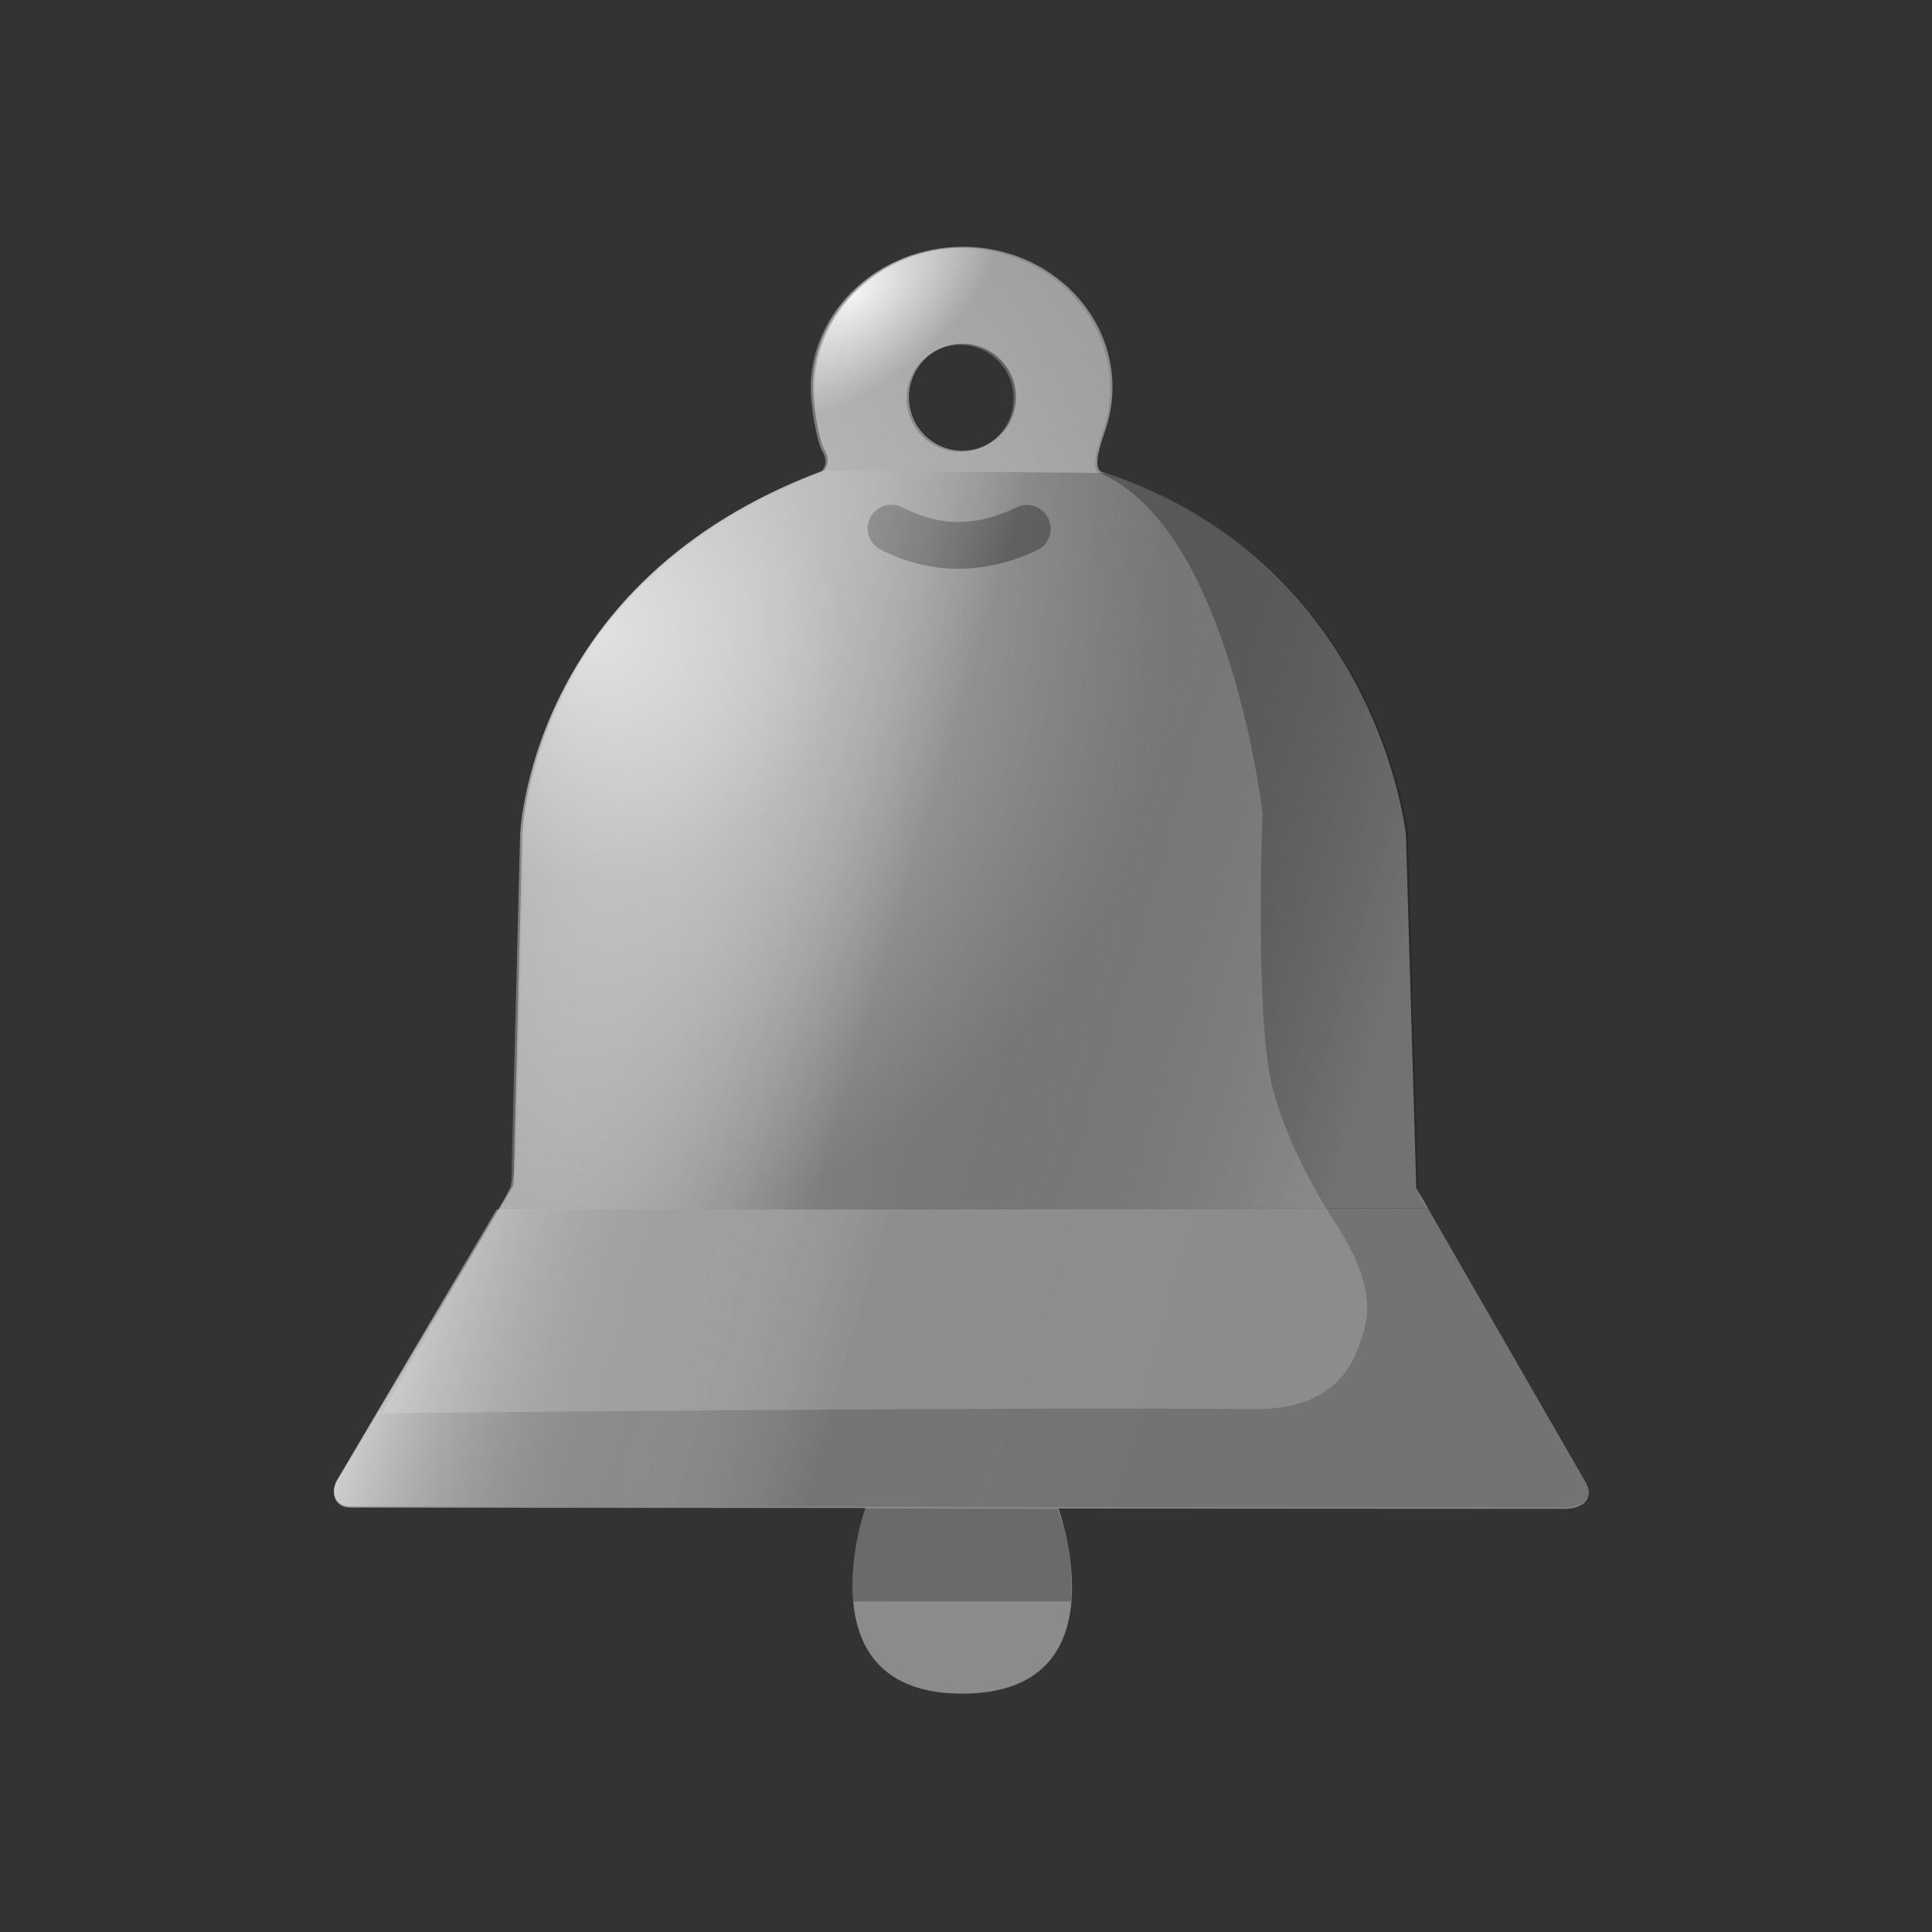 <?xml version="1.0" encoding="UTF-8" standalone="no"?>
<!-- Created with Inkscape (http://www.inkscape.org/) -->

<svg
   width="256mm"
   height="256mm"
   viewBox="0 0 256 256"
   version="1.1"
   id="svg1"
   inkscape:version="1.3.2 (091e20ef0f, 2023-11-25)"
   sodipodi:docname="notification-inactive-01.svg"
   xml:space="preserve"
   xmlns:inkscape="http://www.inkscape.org/namespaces/inkscape"
   xmlns:sodipodi="http://sodipodi.sourceforge.net/DTD/sodipodi-0.dtd"
   xmlns:xlink="http://www.w3.org/1999/xlink"
   xmlns="http://www.w3.org/2000/svg"
   xmlns:svg="http://www.w3.org/2000/svg"
   xmlns:rdf="http://www.w3.org/1999/02/22-rdf-syntax-ns#"
   xmlns:cc="http://creativecommons.org/ns#"
   xmlns:dc="http://purl.org/dc/elements/1.1/"><rect x="0" y="0" width="256" height="256" fill="#333333" stroke="none"/><defs
     id="defs1"><linearGradient
       id="linearGradient14"
       inkscape:collect="always"><stop
         style="stop-color:#f4f4f4;stop-opacity:1;"
         offset="0"
         id="stop14" /><stop
         style="stop-color:#f4f4f4;stop-opacity:0;"
         offset="1"
         id="stop15" /></linearGradient><linearGradient
       id="linearGradient7"
       inkscape:collect="always"><stop
         style="stop-color:#f4f4f4;stop-opacity:0.847;"
         offset="0"
         id="stop8" /><stop
         style="stop-color:#7a7a7a;stop-opacity:0;"
         offset="0.33"
         id="stop11" /><stop
         style="stop-color:#090803;stop-opacity:0.165;"
         offset="0.5"
         id="stop10" /><stop
         style="stop-color:#080802;stop-opacity:0.181;"
         offset="1"
         id="stop9" /></linearGradient><linearGradient
       id="linearGradient1"
       inkscape:collect="always"><stop
         style="stop-color:#f4f4f3;stop-opacity:0.824;"
         offset="0"
         id="stop1" /><stop
         style="stop-color:#f4f4f3;stop-opacity:0.412;"
         offset="0.434"
         id="stop5" /><stop
         style="stop-color:#f4f4f3;stop-opacity:0.197;"
         offset="1"
         id="stop4" /></linearGradient><linearGradient
       id="linearGradient2"
       inkscape:collect="always"><stop
         style="stop-color:#f7f7f7;stop-opacity:0;"
         offset="0"
         id="stop2" /><stop
         style="stop-color:#5e5e5e;stop-opacity:0.929;"
         offset="0.45"
         id="stop7" /><stop
         style="stop-color:#040300;stop-opacity:0.183;"
         offset="1"
         id="stop3" /></linearGradient><linearGradient
       inkscape:collect="always"
       xlink:href="#linearGradient2"
       id="linearGradient3"
       x1="65.985"
       y1="111.346"
       x2="180.803"
       y2="145.207"
       gradientUnits="userSpaceOnUse" /><radialGradient
       inkscape:collect="always"
       xlink:href="#linearGradient1"
       id="radialGradient4"
       cx="79.195"
       cy="100.513"
       fx="79.195"
       fy="100.513"
       r="65.289"
       gradientTransform="matrix(0.791,0.921,-0.897,0.771,105.146,-67.337)"
       gradientUnits="userSpaceOnUse" /><linearGradient
       inkscape:collect="always"
       xlink:href="#linearGradient7"
       id="linearGradient9"
       x1="33.478"
       y1="178.15"
       x2="160.057"
       y2="214.436"
       gradientUnits="userSpaceOnUse"
       gradientTransform="translate(10.772,0.189)" /><radialGradient
       inkscape:collect="always"
       xlink:href="#linearGradient14"
       id="radialGradient15"
       cx="112.944"
       cy="35.709"
       fx="112.944"
       fy="35.709"
       r="19.844"
       gradientTransform="matrix(0.917,-0.696,0.368,0.485,-3.773,100.391)"
       gradientUnits="userSpaceOnUse" /></defs><sodipodi:namedview
     id="base"
     pagecolor="#ffffff"
     bordercolor="#000000"
     borderopacity="0.3"
     inkscape:pageopacity="0.0"
     inkscape:pageshadow="2"
     inkscape:zoom="0.98994949"
     inkscape:cx="505.07627"
     inkscape:cy="476.792"
     inkscape:document-units="mm"
     inkscape:showpageshadow="2"
     inkscape:pagecheckerboard="0"
     inkscape:deskcolor="#d1d1d1"
     inkscape:current-layer="svg1"
     showguides="false" /><g
     id="g2"
     style="display:inline"><path
       id="rect1"
       style="fill:#8b8b8b;stroke-width:6.3;stroke-linecap:round;stroke-linejoin:round;fill-opacity:1"
       d="m 127.567,32.695 c -10.959,0 -19.843,8.334 -19.844,18.615 0.006,1.874 0.668,6.838 1.61,8.446 0.801,1.367 0.041,2.274 -0.127,2.542 C 70.367,76.738 69.217,110.464 69.217,110.464 L 68.036,157.049 44.837,195.981 c -1.213,1.785 -0.479,3.812 1.577,3.793 l 68.26,0.037 c 0,0 -8.632,24.658 12.886,24.606 21.518,-0.052 12.697,-24.531 12.697,-24.531 l 66.559,0.037 c 3.44,0.145 4.338,-1.746 3.282,-3.543 l -22.435,-38.954 -1.37,-46.774 c 0,0 -3.606,-36.08 -40.089,-48.045 -1.696,-0.27 -0.242,-4.086 0.332,-5.844 0.575,-1.758 0.872,-3.595 0.872,-5.454 -2.6e-4,-10.281 -8.885,-18.615 -19.844,-18.615 z m -0.047,12.851 c 3.914,7.9e-5 7.087,3.173 7.087,7.087 2e-4,3.914 -3.173,7.087 -7.087,7.087 -3.914,2.02e-4 -7.088,-3.173 -7.087,-7.087 8e-5,-3.914 3.173,-7.087 7.087,-7.087 z"
       sodipodi:nodetypes="ccscccccczccccccscscccccc" /><path
       d="M 65.815,160.253 44.837,195.829 c -1.213,1.785 -0.479,3.812 1.577,3.793 l 68.26,0.037 25.584,0.075 66.559,0.037 c 3.44,0.145 4.338,-1.746 3.282,-3.543 l -20.875,-36.166"
       style="display:inline;fill:url(#linearGradient9);stroke-width:6.3;stroke-linecap:round;stroke-linejoin:round"
       id="path1-7"
       sodipodi:nodetypes="cccccccc" /><path
       d="m 114.599,199.868 c -1.143,3.656 -1.982,7.541 -1.626,12.322 l 28.93,-0.001 c 0.332,-4.43 -0.419,-8.444 -1.721,-12.246"
       style="display:inline;fill:#4e4e4e;fill-opacity:0.533;stroke-width:6.3;stroke-linecap:round;stroke-linejoin:round"
       id="path1"
       sodipodi:nodetypes="cccc" /><path
       d="M 109.472,62.364 C 70.632,76.804 69.482,110.53 69.482,110.53 l -1.181,44.129 c -0.332,2.183 -1.232,3.987 -2.315,5.67 L 189.094,160.139 c -0.515,-0.78 -1.079,-1.522 -1.165,-2.646 l -1.37,-46.774 c 0,0 -3.606,-36.08 -40.089,-48.045"
       style="fill:url(#linearGradient3);fill-opacity:1;stroke-width:6.3;stroke-linecap:round;stroke-linejoin:round"
       id="path1-6"
       sodipodi:nodetypes="cccccccc" /><path
       d="m 127.778,32.81 c -10.959,0 -19.843,8.334 -19.844,18.615 0.006,1.874 0.668,6.838 1.61,8.446 0.801,1.367 36.63,-1.234 37.205,-2.992 0.575,-1.758 0.872,-3.595 0.872,-5.454 -2.6e-4,-10.281 -8.885,-18.615 -19.844,-18.615 z m -0.047,12.851 c 3.914,7.9e-5 7.087,3.173 7.087,7.087 2e-4,3.914 -3.173,7.087 -7.087,7.087 -3.914,2e-4 -7.088,-3.173 -7.087,-7.087 8e-5,-3.914 3.173,-7.087 7.087,-7.087 z"
       style="fill:url(#radialGradient15);stroke-width:6.3;stroke-linecap:round;stroke-linejoin:round;fill-opacity:1"
       id="path1-5" /><path
       id="path1-1"
       style="fill:url(#radialGradient4);stroke-width:6.3;stroke-linecap:round;stroke-linejoin:round"
       d="m 127.265,32.847 c -10.959,0 -19.843,8.334 -19.844,18.615 0.006,1.874 0.668,6.838 1.61,8.446 0.801,1.367 0.041,2.274 -0.127,2.542 C 70.065,76.889 68.915,110.615 68.915,110.615 l -1.181,46.586 -17.151,30.048 c 5.521,-0.01 77.156,-0.823 115.733,-0.542 11.076,0.081 13.303,-6.501 14.481,-10.646 1.68,-5.915 -2.951,-12.476 -4.007,-14.274 0,0 -5.868,-8.645 -8.202,-17.773 -2.334,-9.127 -1.303,-36.284 -1.303,-36.284 0,0 -4.274,-37.416 -21.38,-44.971 -1.696,-0.27 -0.242,-4.086 0.332,-5.844 0.575,-1.758 0.872,-3.595 0.872,-5.454 -2.6e-4,-10.281 -8.885,-18.615 -19.844,-18.615 z m -0.047,12.851 c 3.914,7.9e-5 7.087,3.173 7.087,7.087 2e-4,3.914 -3.173,7.087 -7.087,7.087 -3.914,2.02e-4 -7.088,-3.173 -7.087,-7.087 8e-5,-3.914 3.173,-7.087 7.087,-7.087 z m -9.026,21.173 c 0.473,0.011 0.938,0.129 1.359,0.344 5.499,2.809 10.106,2.389 15.179,0.002 0.756,-0.356 1.623,-0.396 2.409,-0.113 0.786,0.283 1.427,0.867 1.783,1.623 0.741,1.574 0.065,3.451 -1.509,4.191 -6.322,2.974 -13.572,3.562 -20.727,-0.092 -1.549,-0.791 -2.164,-2.689 -1.373,-4.238 0.55,-1.078 1.669,-1.746 2.879,-1.717 z"
       sodipodi:nodetypes="scsccccssczccscscccccccsscccccc" /></g><g
     id="g21"
     style="display:none"><g
       id="g7"><path
         style="color:#000000;fill:#12ff00;stroke-linecap:round;stroke-linejoin:round;-inkscape-stroke:none"
         d="m 27.52,70.5 a 6.1,6.1 0 0 0 -4.242,1.947 C -1.589,99.253 -3.066,146.81 22.889,175.381 a 6.1,6.1 0 0 0 8.617,0.412 6.1,6.1 0 0 0 0.412,-8.615 C 10.824,143.958 12.27,102.25 32.221,80.744 A 6.1,6.1 0 0 0 31.896,72.123 6.1,6.1 0 0 0 27.52,70.5 Z"
         id="path5" /><path
         style="color:#000000;fill:#fffffe;fill-opacity:0.659;stroke-linecap:round;stroke-linejoin:round;-inkscape-stroke:none"
         d="m 27.52,70.5 c -1.616,0.061 -3.142,0.761 -4.242,1.947 -24.866,26.805 -26.344,74.363 -0.389,102.934 2.266,2.494 6.124,2.678 8.617,0.412 -4.123,-1.865 -4.406,-2.915 -6.671,-5.408 C 3.741,147.165 6.123,101.348 24.069,79.441 26.36,76.971 27.284,73.412 27.62,72.858 28.459,71.475 29.136,70.439 27.52,70.5 Z"
         id="path16"
         sodipodi:nodetypes="ccccccsc" /><path
         style="color:#000000;fill:#12ff00;stroke-linecap:round;stroke-linejoin:round;-inkscape-stroke:none"
         d="m 44.328,88.17 a 6.1,6.1 0 0 0 -4.025,2.365 C 25.084,110.674 25.265,137.538 40.436,157.623 a 6.1,6.1 0 0 0 8.543,1.191 6.1,6.1 0 0 0 1.191,-8.543 C 38.05,134.226 37.919,113.924 50.035,97.891 a 6.1,6.1 0 0 0 -1.189,-8.545 6.1,6.1 0 0 0 -4.518,-1.176 z"
         id="path6" /><path
         style="color:#000000;fill:#ffffff;fill-opacity:0.68;stroke-linecap:round;stroke-linejoin:round;-inkscape-stroke:none"
         d="m 44.328,88.17 c -1.602,0.223 -3.05,1.074 -4.025,2.365 -15.218,20.139 -15.038,47.003 0.133,67.088 2.03,2.688 1.645,1.952 4.267,2.327 2.688,-2.03 0.816,-2.982 -1.214,-5.67 -12.12,-16.045 -15.191,-41.025 -3.075,-57.058 2.031,-2.688 3.437,-5.311 6.094,-9.079 -1.29,-0.174 -1.512,-0.196 -2.179,0.027 z"
         id="path15"
         sodipodi:nodetypes="cccccccc" /></g><g
       id="g20"
       transform="matrix(-1,0,0,1,255.748,0)"><path
         style="color:#000000;fill:#12ff00;stroke-linecap:round;stroke-linejoin:round;-inkscape-stroke:none"
         d="m 27.52,70.5 a 6.1,6.1 0 0 0 -4.242,1.947 C -1.589,99.253 -3.066,146.81 22.889,175.381 a 6.1,6.1 0 0 0 8.617,0.412 6.1,6.1 0 0 0 0.412,-8.615 C 10.824,143.958 12.27,102.25 32.221,80.744 A 6.1,6.1 0 0 0 31.896,72.123 6.1,6.1 0 0 0 27.52,70.5 Z"
         id="path17" /><path
         style="color:#000000;fill:#fffffe;fill-opacity:0.659;stroke-linecap:round;stroke-linejoin:round;-inkscape-stroke:none"
         d="m 27.52,70.5 c -1.616,0.061 -3.142,0.761 -4.242,1.947 -24.866,26.805 -26.344,74.363 -0.389,102.934 2.266,2.494 6.124,2.678 8.617,0.412 -4.123,-1.865 -4.406,-2.915 -6.671,-5.408 C 3.741,147.165 6.123,101.348 24.069,79.441 26.36,76.971 27.284,73.412 27.62,72.858 28.459,71.475 29.136,70.439 27.52,70.5 Z"
         id="path18"
         sodipodi:nodetypes="ccccccsc" /><path
         style="color:#000000;fill:#12ff00;stroke-linecap:round;stroke-linejoin:round;-inkscape-stroke:none"
         d="m 44.328,88.17 a 6.1,6.1 0 0 0 -4.025,2.365 C 25.084,110.674 25.265,137.538 40.436,157.623 a 6.1,6.1 0 0 0 8.543,1.191 6.1,6.1 0 0 0 1.191,-8.543 C 38.05,134.226 37.919,113.924 50.035,97.891 a 6.1,6.1 0 0 0 -1.189,-8.545 6.1,6.1 0 0 0 -4.518,-1.176 z"
         id="path19" /><path
         style="color:#000000;fill:#ffffff;fill-opacity:0.68;stroke-linecap:round;stroke-linejoin:round;-inkscape-stroke:none"
         d="m 44.328,88.17 c -1.602,0.223 -3.05,1.074 -4.025,2.365 -15.218,20.139 -15.038,47.003 0.133,67.088 2.03,2.688 1.645,1.952 4.267,2.327 2.688,-2.03 0.816,-2.982 -1.214,-5.67 -12.12,-16.045 -15.191,-41.025 -3.075,-57.058 2.031,-2.688 3.437,-5.311 6.094,-9.079 -1.29,-0.174 -1.512,-0.196 -2.179,0.027 z"
         id="path20"
         sodipodi:nodetypes="cccccccc" /></g></g></svg>
